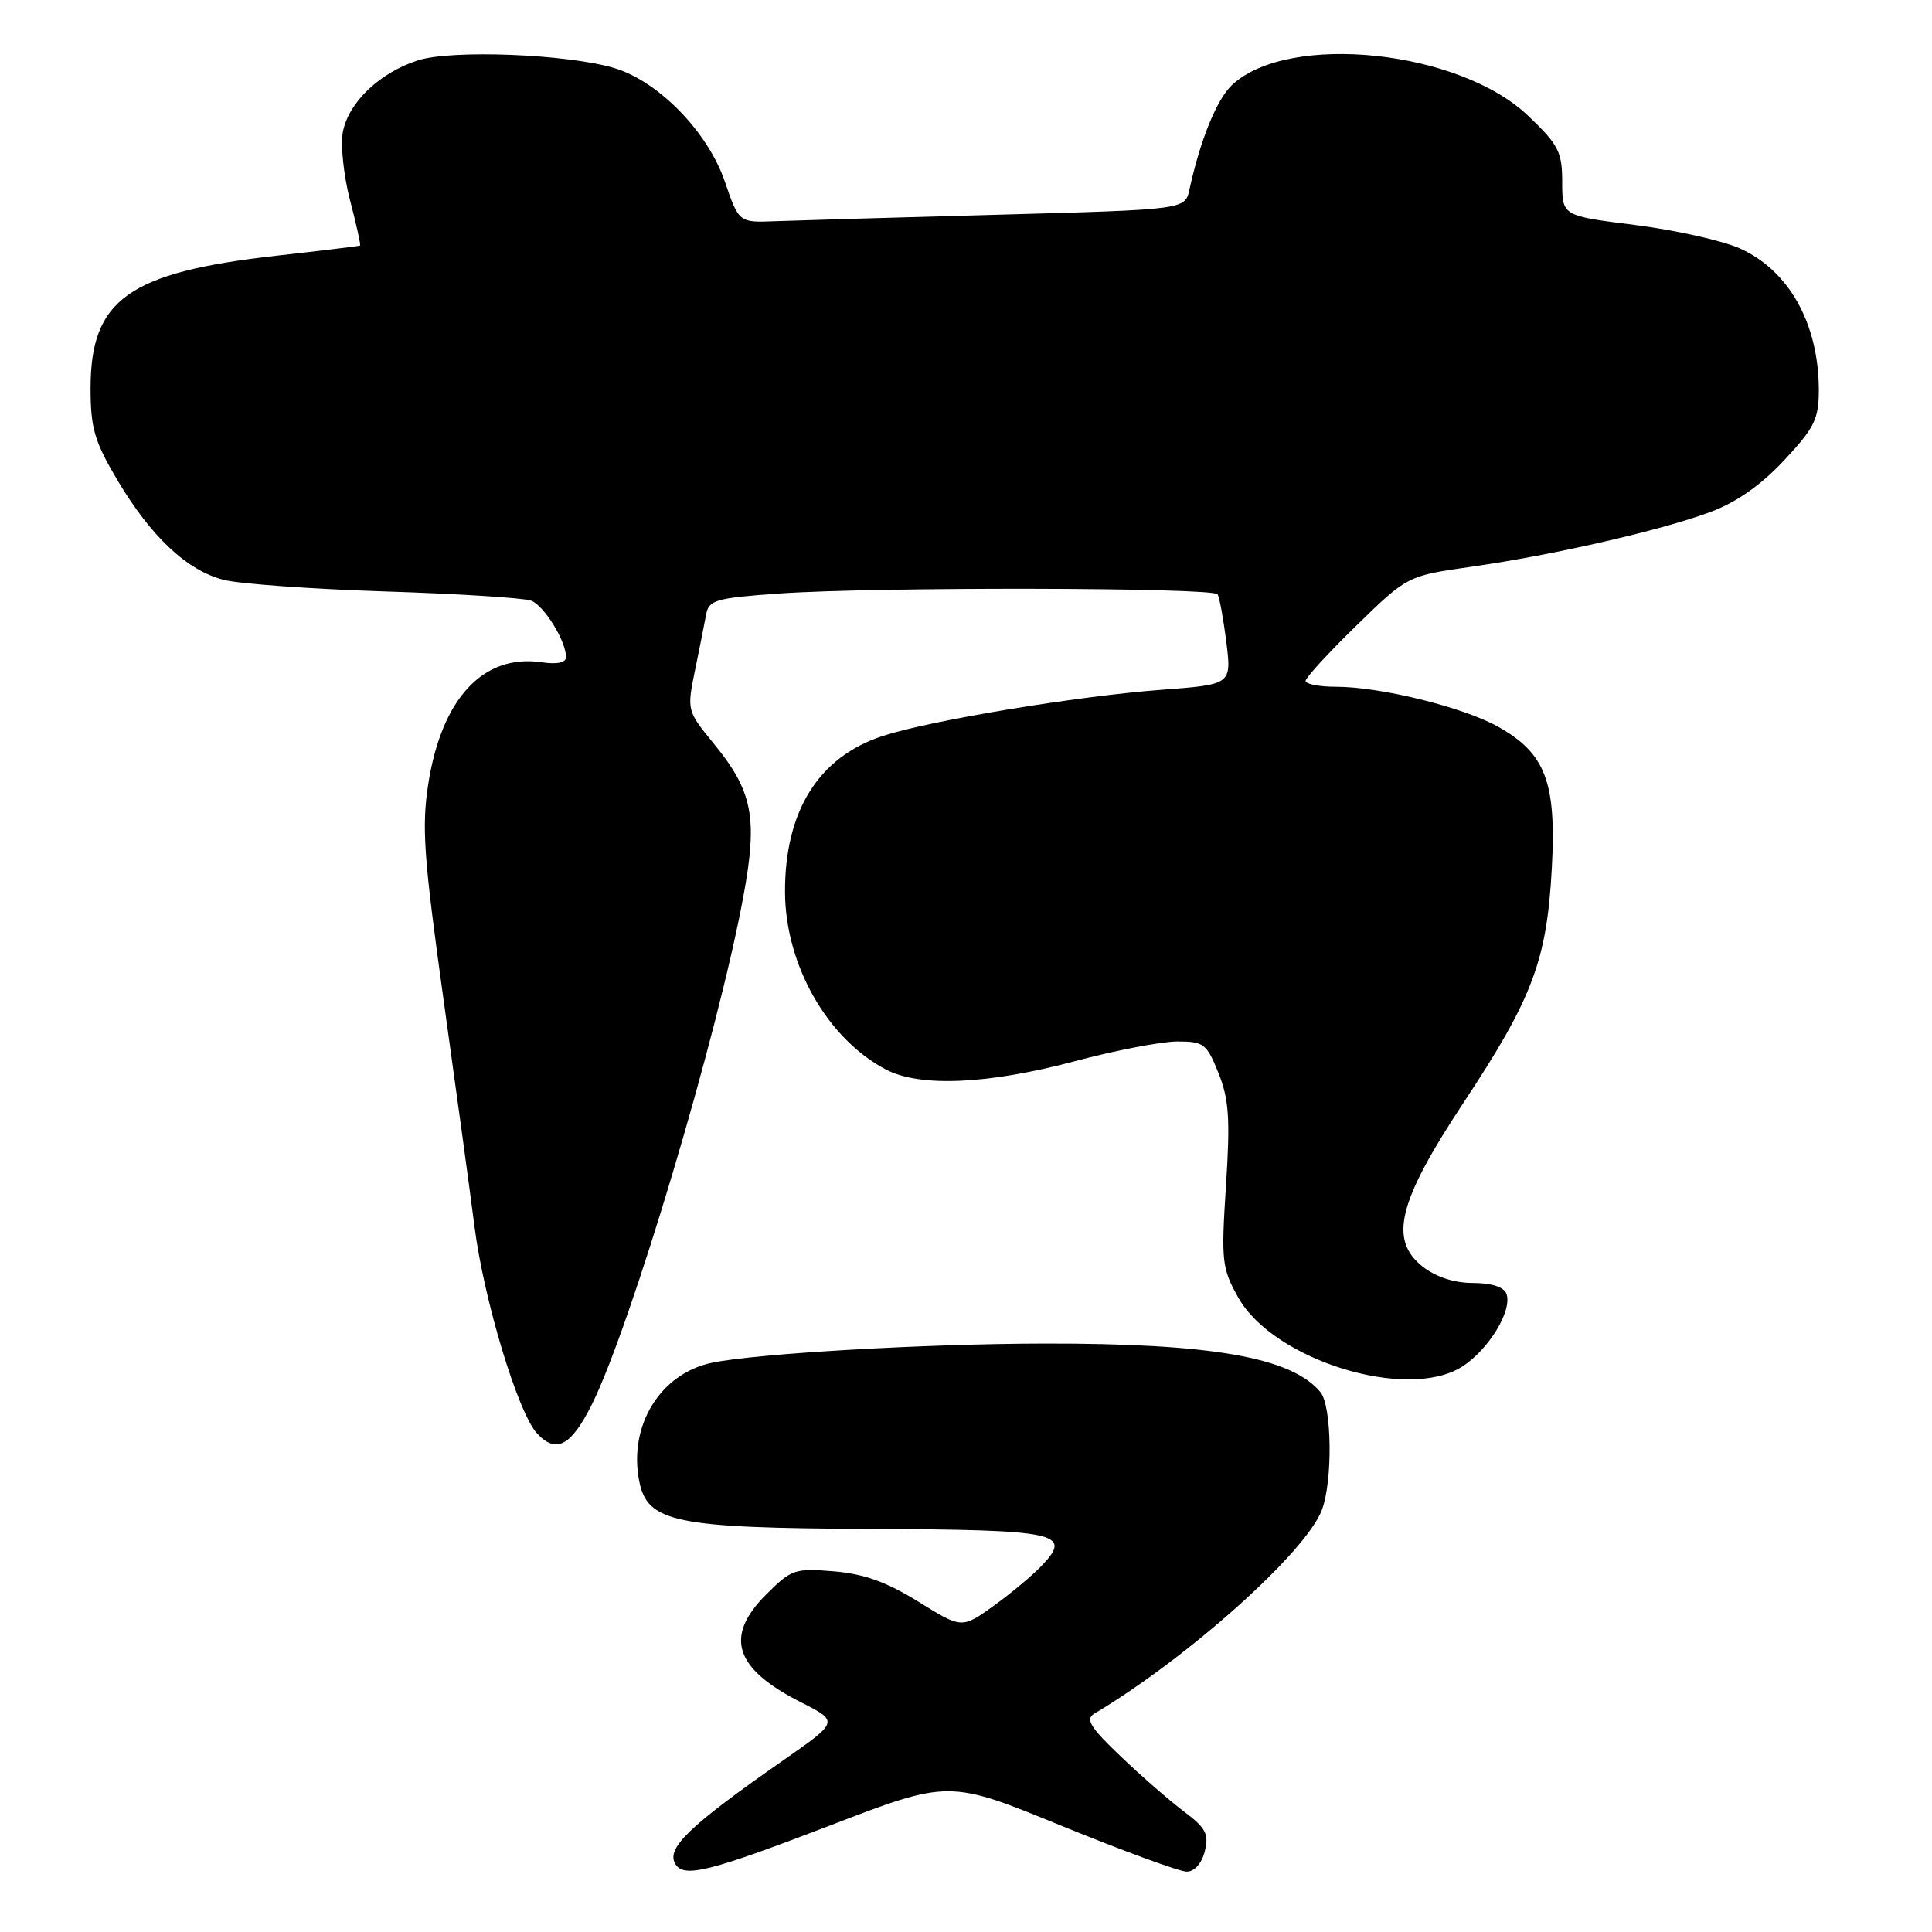 <?xml version="1.0" encoding="UTF-8" standalone="no"?>
<!DOCTYPE svg PUBLIC "-//W3C//DTD SVG 1.1//EN" "http://www.w3.org/Graphics/SVG/1.1/DTD/svg11.dtd" >
<svg xmlns="http://www.w3.org/2000/svg" xmlns:xlink="http://www.w3.org/1999/xlink" version="1.1" viewBox="0 0 256 256">
 <g >
 <path fill="currentColor"
d=" M 109.90 241.92 C 125.74 235.83 125.74 235.83 140.63 241.92 C 148.83 245.26 156.30 248.00 157.24 248.00 C 158.28 248.00 159.23 246.92 159.64 245.31 C 160.21 243.03 159.79 242.22 156.91 240.06 C 155.03 238.65 151.25 235.36 148.50 232.73 C 144.46 228.88 143.79 227.80 145.00 227.07 C 157.42 219.66 173.02 205.70 175.15 200.09 C 176.61 196.26 176.49 186.30 174.96 184.46 C 171.14 179.85 160.52 177.99 138.31 178.03 C 122.59 178.06 100.33 179.34 94.40 180.56 C 87.50 181.97 83.23 188.91 84.71 196.30 C 85.79 201.72 89.47 202.48 115.30 202.59 C 140.10 202.70 142.11 203.12 138.14 207.35 C 136.91 208.66 134.00 211.10 131.68 212.77 C 127.44 215.81 127.44 215.81 121.69 212.23 C 117.48 209.62 114.47 208.54 110.49 208.21 C 105.33 207.78 104.86 207.94 101.52 211.28 C 95.94 216.86 97.31 221.10 106.15 225.57 C 111.15 228.11 111.15 228.11 103.83 233.22 C 91.28 241.97 88.21 244.92 89.50 247.01 C 90.65 248.86 94.02 248.01 109.90 241.92 Z  M 78.41 186.13 C 83.58 175.78 95.14 137.07 98.50 118.78 C 100.43 108.34 99.74 104.83 94.56 98.51 C 91.03 94.19 91.01 94.12 92.09 88.83 C 92.69 85.90 93.36 82.56 93.57 81.40 C 93.92 79.51 94.87 79.24 103.13 78.65 C 115.79 77.75 160.78 77.83 161.34 78.75 C 161.59 79.16 162.11 82.02 162.50 85.10 C 163.19 90.70 163.19 90.70 153.90 91.40 C 142.60 92.25 123.17 95.48 116.91 97.54 C 108.45 100.33 103.98 107.49 104.02 118.22 C 104.06 127.85 109.64 137.67 117.40 141.72 C 121.90 144.08 130.89 143.68 142.36 140.63 C 147.78 139.18 153.92 138.00 156.00 138.00 C 159.51 138.00 159.90 138.30 161.46 142.20 C 162.85 145.67 163.02 148.26 162.45 157.10 C 161.80 167.13 161.90 168.05 164.08 171.94 C 168.75 180.23 186.42 185.70 193.70 181.11 C 197.24 178.88 200.45 173.61 199.60 171.41 C 199.27 170.53 197.60 170.00 195.17 170.00 C 192.69 170.00 190.27 169.21 188.52 167.84 C 184.00 164.28 185.26 159.22 193.92 146.12 C 203.07 132.29 204.96 127.26 205.62 115.11 C 206.25 103.64 204.80 99.82 198.50 96.29 C 193.86 93.70 182.91 91.00 177.05 91.00 C 174.82 91.00 173.00 90.65 173.00 90.22 C 173.00 89.80 176.04 86.49 179.75 82.87 C 186.50 76.30 186.50 76.30 195.00 75.09 C 205.81 73.55 220.02 70.30 226.64 67.84 C 230.06 66.57 233.33 64.29 236.39 61.01 C 240.42 56.70 241.00 55.54 241.00 51.69 C 241.00 42.88 237.03 35.79 230.48 32.89 C 228.17 31.87 221.94 30.48 216.64 29.81 C 207.00 28.60 207.00 28.60 207.00 24.13 C 207.00 20.14 206.52 19.19 202.53 15.38 C 193.41 6.63 170.82 4.25 163.28 11.23 C 161.25 13.12 159.06 18.46 157.60 25.14 C 157.02 27.77 157.02 27.77 132.26 28.45 C 118.64 28.82 105.34 29.21 102.70 29.31 C 97.91 29.50 97.91 29.50 96.03 24.02 C 93.78 17.46 87.24 10.76 81.40 9.02 C 75.17 7.16 59.88 6.56 55.40 7.99 C 50.31 9.62 46.17 13.56 45.43 17.50 C 45.11 19.23 45.54 23.29 46.38 26.53 C 47.23 29.77 47.82 32.47 47.71 32.54 C 47.59 32.61 42.62 33.21 36.66 33.88 C 17.03 36.09 12.00 39.67 12.00 51.46 C 12.00 56.72 12.52 58.49 15.52 63.56 C 20.01 71.12 24.80 75.62 29.67 76.84 C 31.78 77.37 41.42 78.06 51.09 78.37 C 60.76 78.68 69.44 79.23 70.38 79.59 C 72.10 80.25 75.00 84.94 75.00 87.06 C 75.00 87.81 73.83 88.06 71.76 87.75 C 64.02 86.62 58.50 92.57 56.74 103.93 C 55.86 109.59 56.16 113.71 58.78 132.52 C 60.47 144.61 62.31 158.10 62.87 162.50 C 64.10 172.21 68.64 187.24 71.17 189.95 C 73.69 192.66 75.66 191.61 78.41 186.13 Z "/>
</g>
</svg>